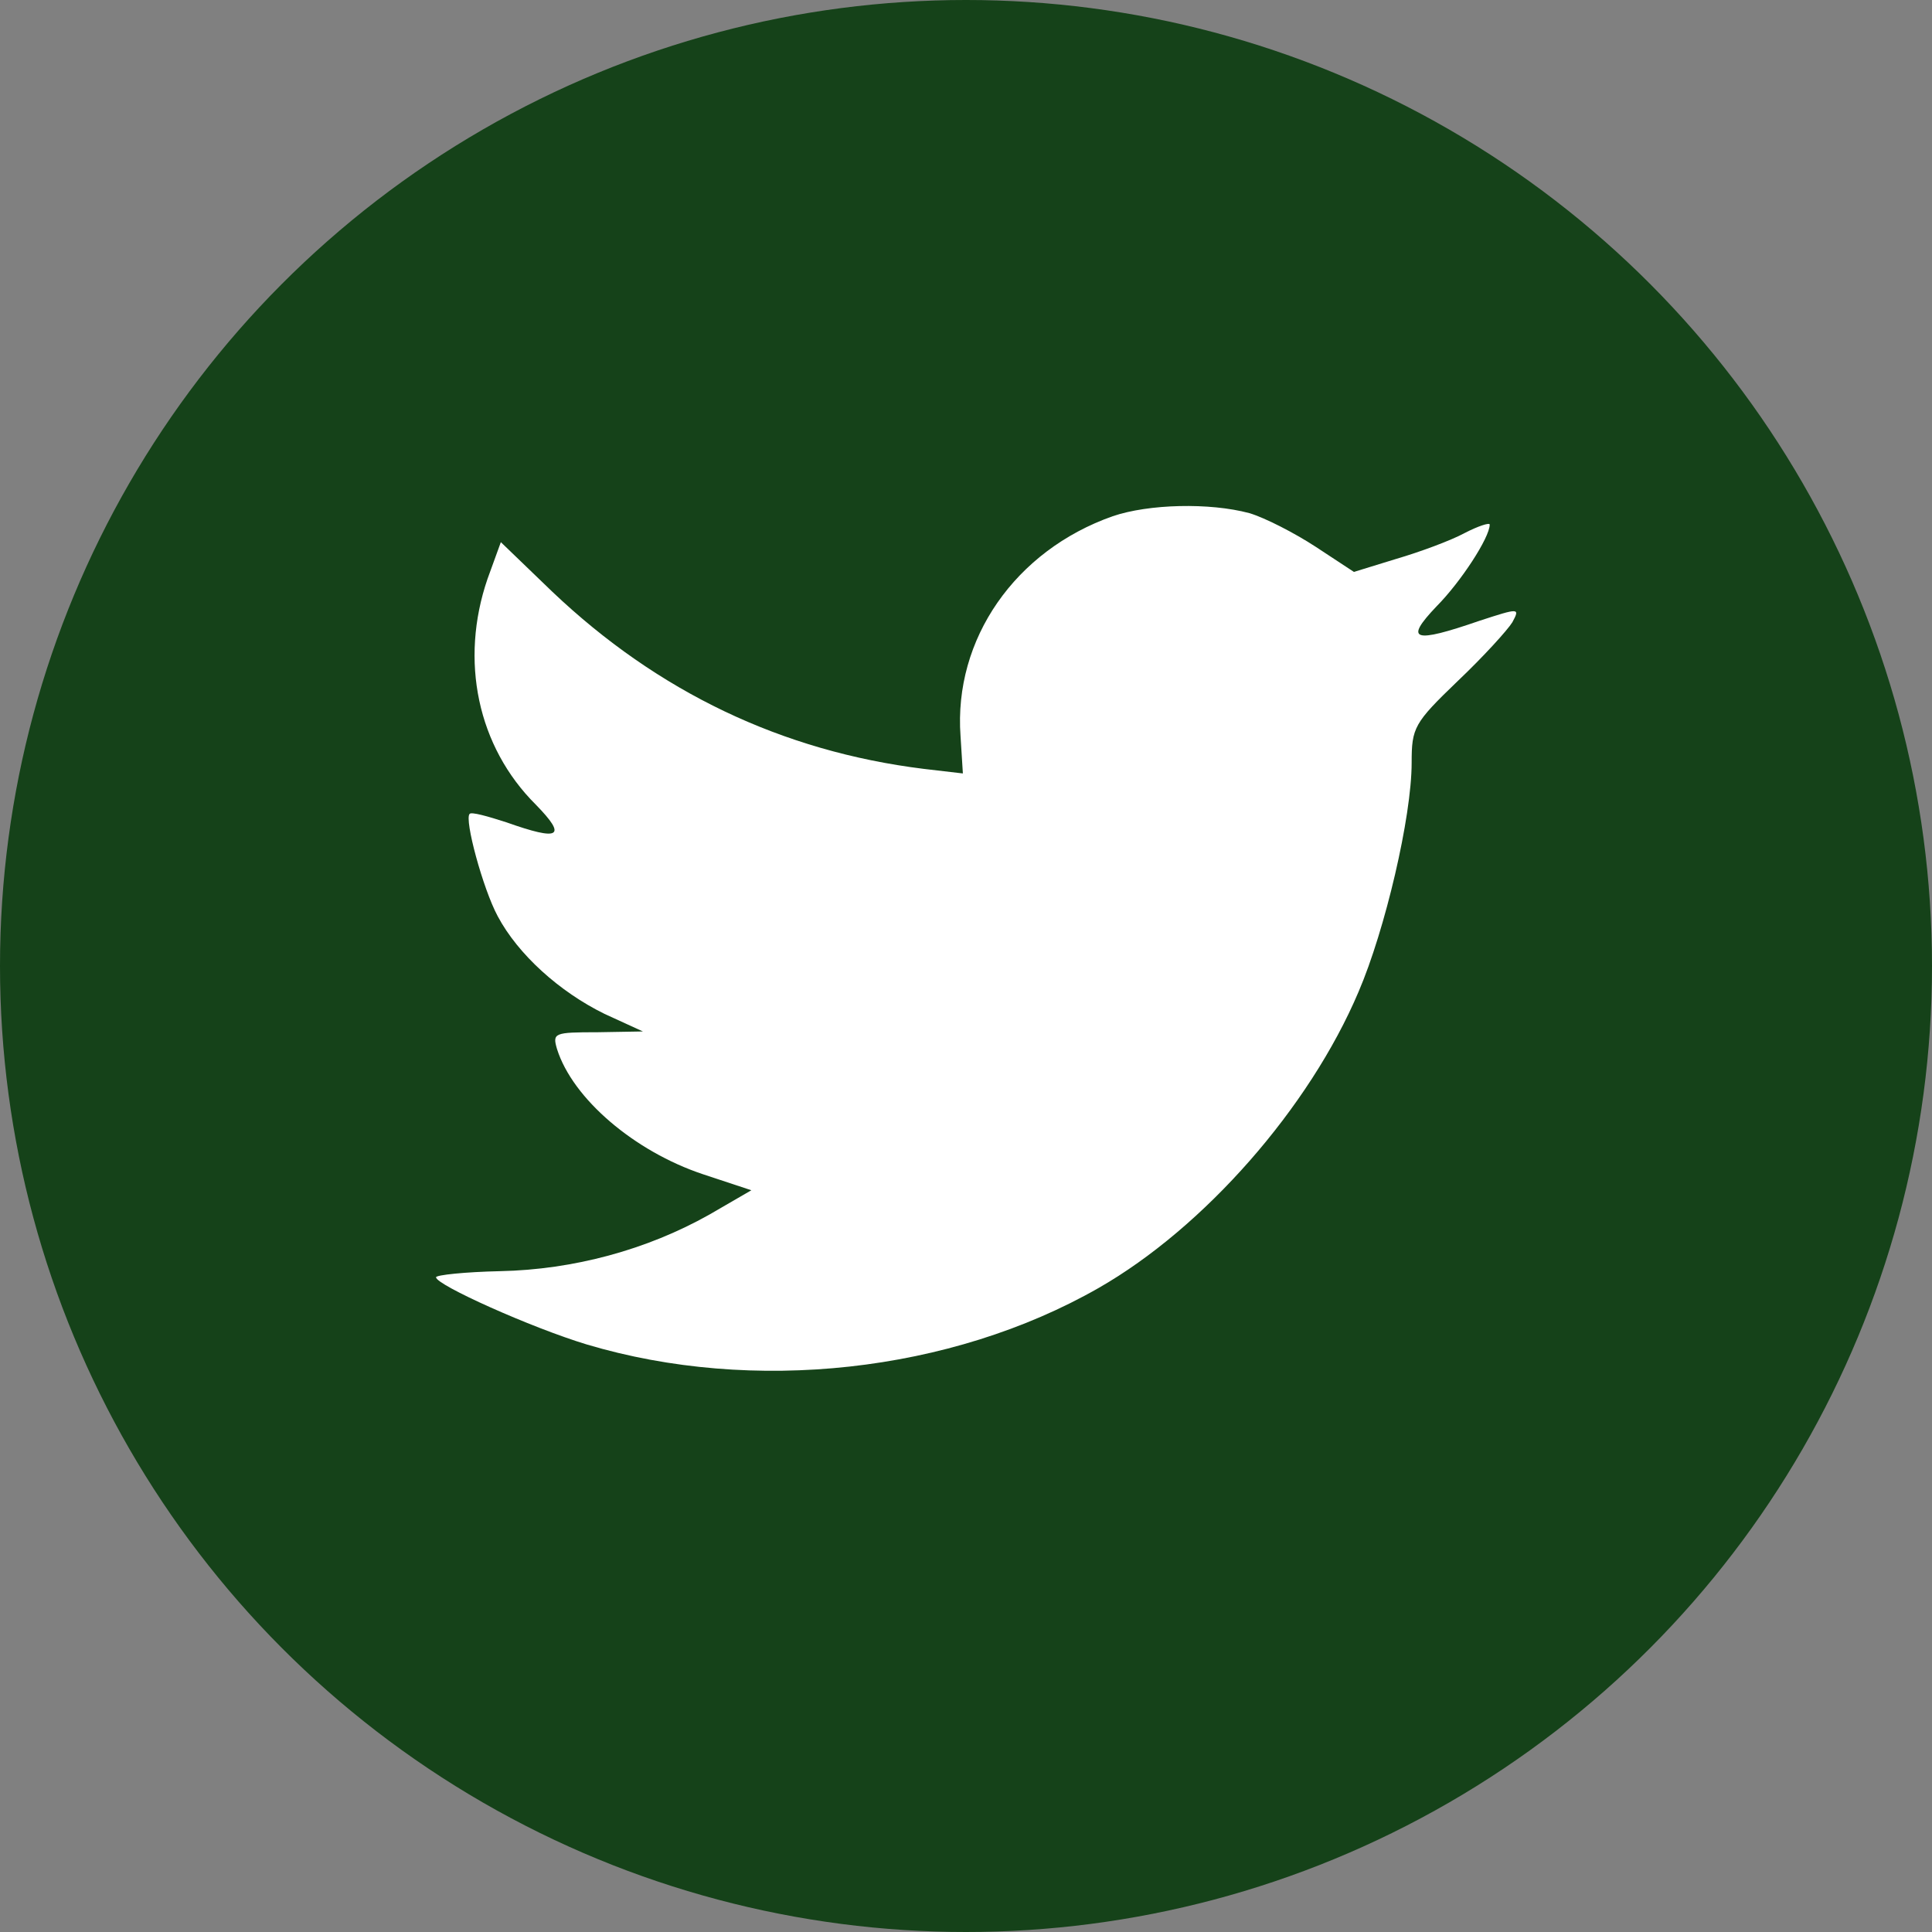 <svg width="42" height="42" viewBox="0 0 42 42" fill="none" xmlns="http://www.w3.org/2000/svg">
<rect x="0" y="0" width="42" height="42" fill="#808080" stroke="none"/>
<circle cx="21" cy="21" r="21" fill="#154219"/>
<path fill-rule="evenodd" clip-rule="evenodd" d="M20.881 16.001L20.932 16.814L20.084 16.715C16.996 16.333 14.298 15.039 12.008 12.865L10.888 11.786L10.599 12.582C9.989 14.358 10.379 16.233 11.651 17.495C12.33 18.192 12.177 18.291 11.007 17.876C10.599 17.744 10.243 17.644 10.209 17.694C10.09 17.81 10.498 19.32 10.82 19.918C11.261 20.747 12.16 21.56 13.144 22.042L13.976 22.423L12.992 22.44C12.041 22.44 12.008 22.457 12.109 22.805C12.449 23.884 13.789 25.029 15.282 25.527L16.334 25.875L15.418 26.406C14.06 27.17 12.466 27.601 10.871 27.634C10.107 27.651 9.479 27.717 9.479 27.767C9.479 27.933 11.549 28.862 12.754 29.227C16.368 30.306 20.661 29.841 23.884 27.999C26.175 26.688 28.465 24.083 29.534 21.56C30.111 20.216 30.688 17.76 30.688 16.582C30.688 15.819 30.739 15.719 31.689 14.806C32.249 14.275 32.775 13.694 32.877 13.528C33.046 13.213 33.029 13.213 32.164 13.495C30.722 13.993 30.518 13.927 31.231 13.18C31.757 12.649 32.385 11.686 32.385 11.404C32.385 11.354 32.13 11.438 31.842 11.587C31.536 11.753 30.858 12.002 30.349 12.151L29.433 12.433L28.601 11.886C28.143 11.587 27.498 11.255 27.159 11.155C26.294 10.923 24.97 10.956 24.19 11.222C22.069 11.969 20.729 13.893 20.881 16.001Z" fill="white"/>
</svg>

